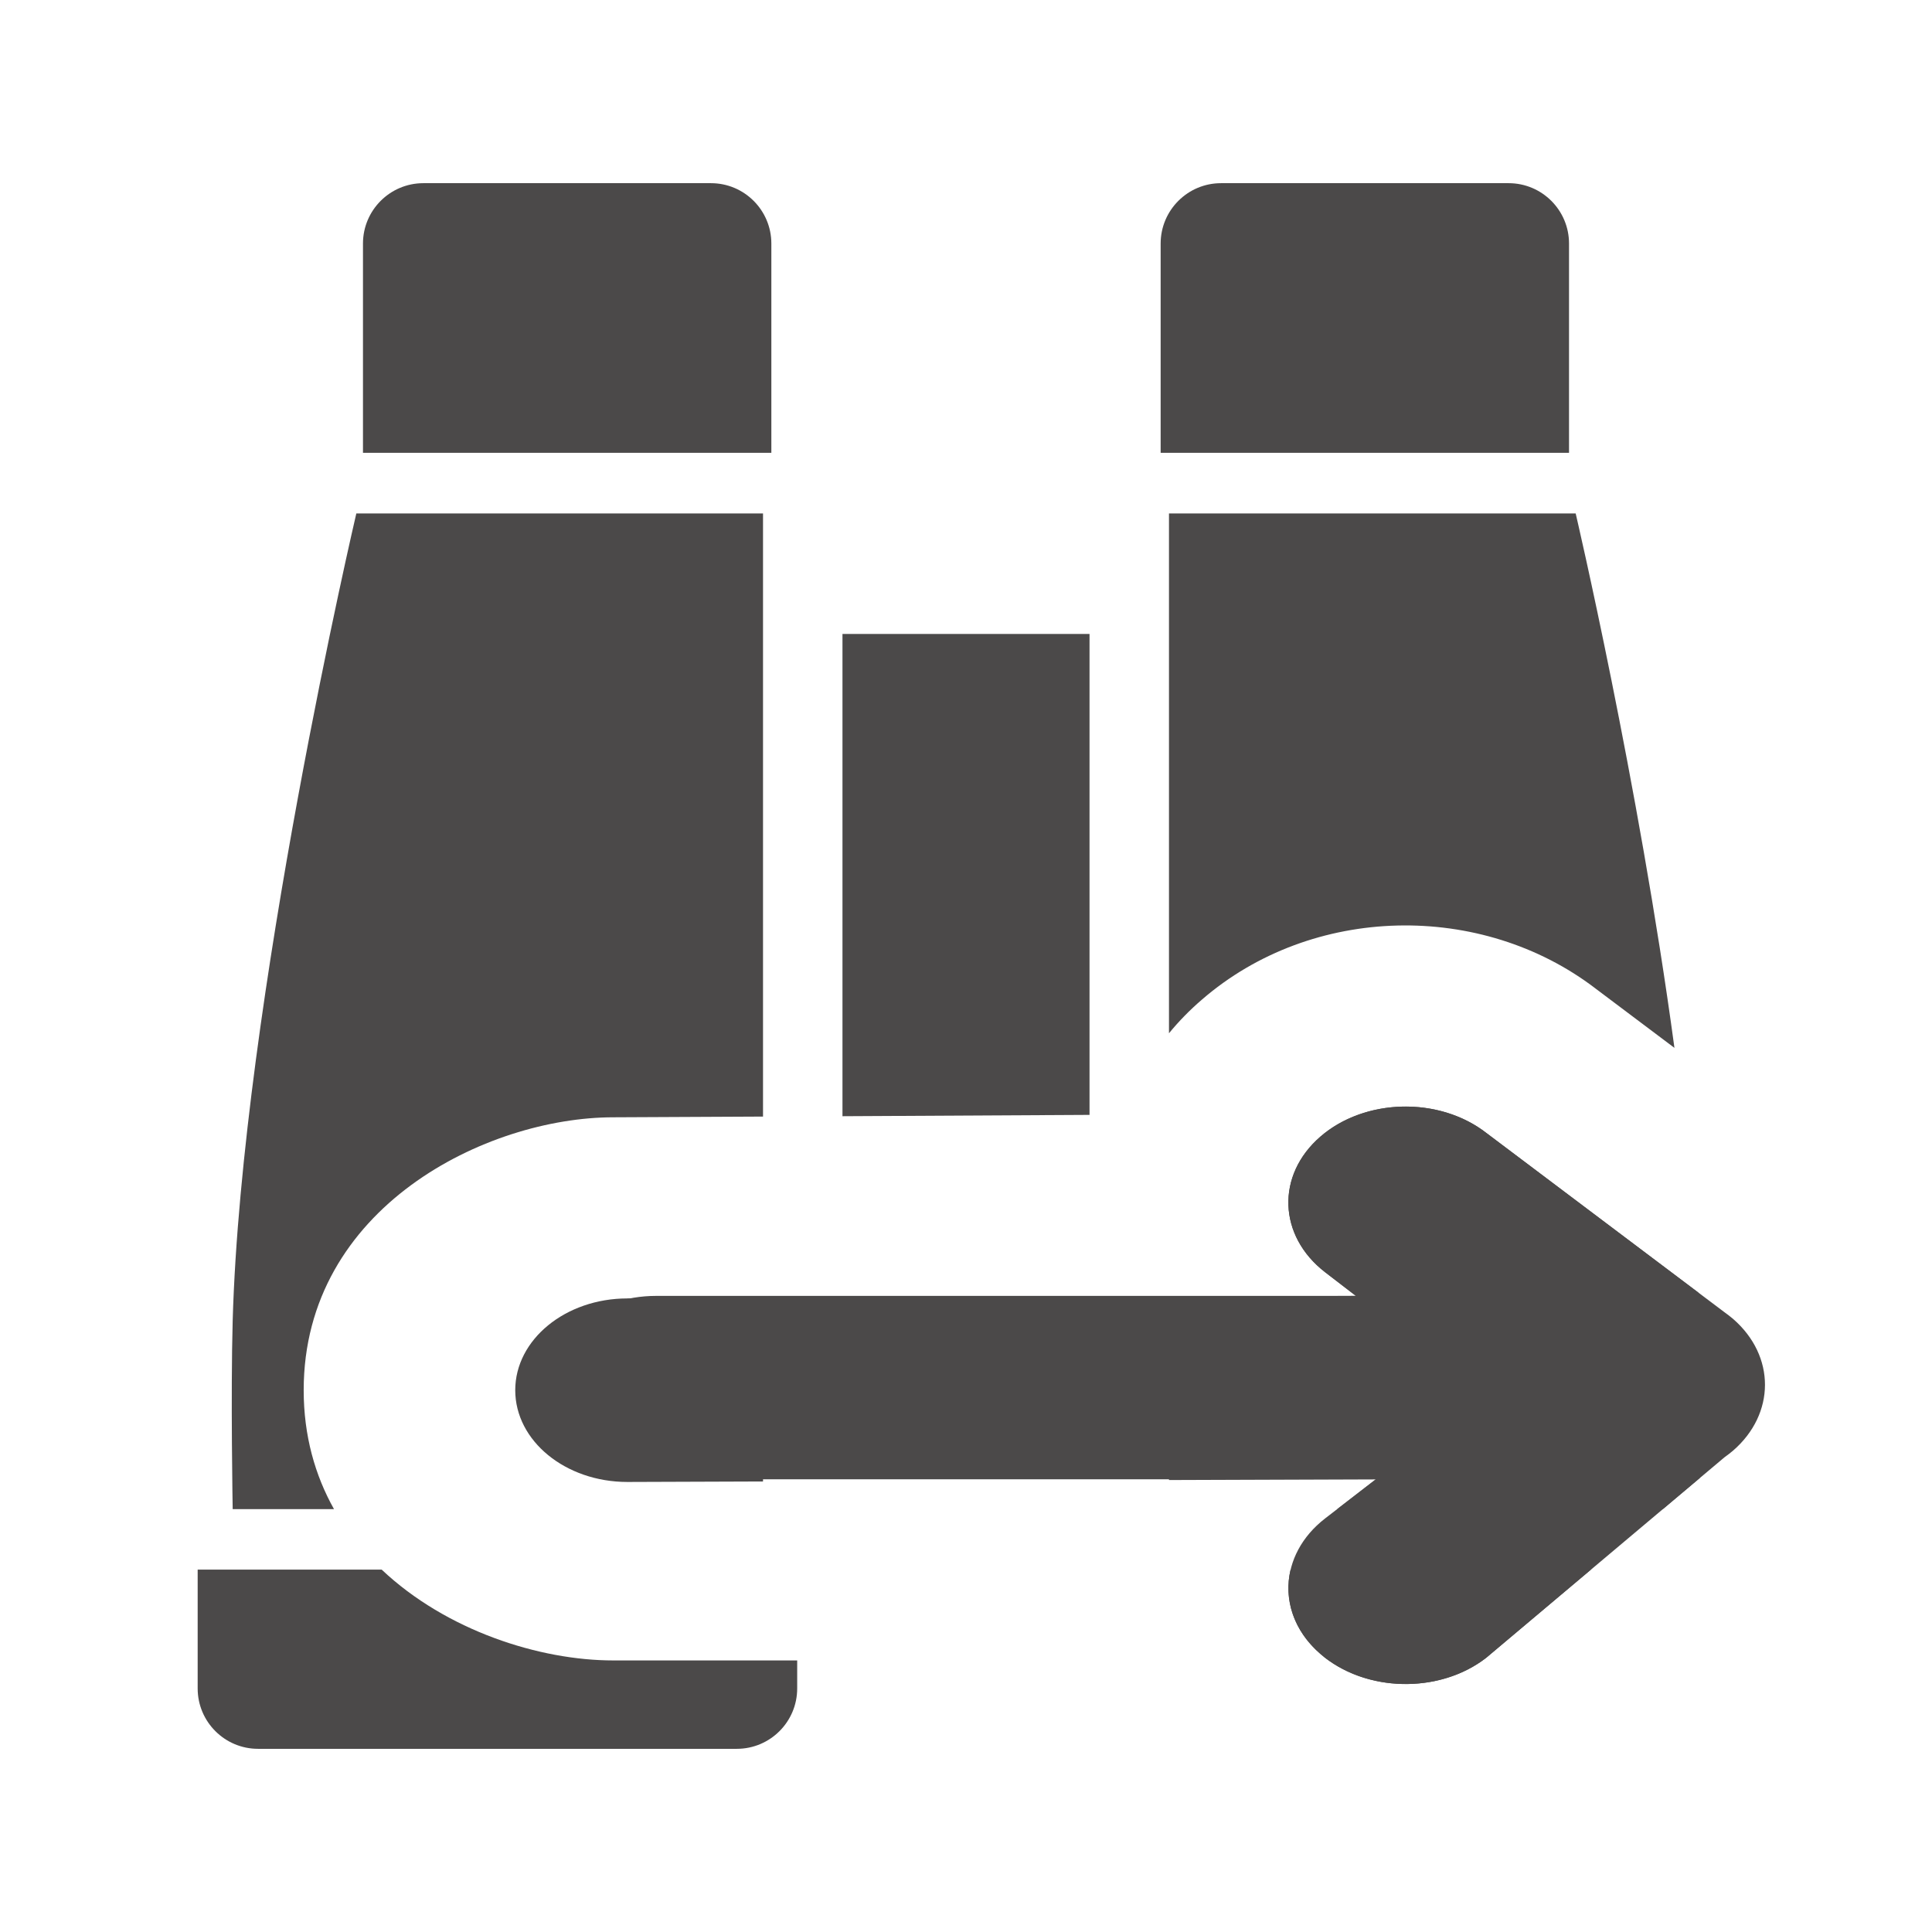<svg width="16" height="16" viewBox="0 0 16 16" fill="none" xmlns="http://www.w3.org/2000/svg">
<path d="M10.935 13.697C11.303 14.016 11.918 14.031 12.307 13.73L14.281 12.069C14.305 12.052 14.329 12.033 14.352 12.014C14.703 11.71 14.707 11.23 14.352 10.922C14.329 10.903 14.305 10.884 14.281 10.867L12.307 9.381C11.917 9.08 11.303 9.094 10.935 9.413C10.567 9.732 10.584 10.235 10.974 10.536L11.229 10.732H5.434C4.921 10.732 4.505 11.072 4.505 11.492C4.505 11.911 4.921 12.251 5.434 12.251L11.394 12.251L10.974 12.575C10.585 12.876 10.567 13.379 10.935 13.697Z" fill="#4B4949"/>
<path d="M3.006 2.017C3.006 1.741 3.23 1.517 3.506 1.517H5.888C6.164 1.517 6.388 1.741 6.388 2.017V3.75H3.006V2.017Z" fill="#4B4949"/>
<path d="M9.612 2.017C9.612 1.741 9.836 1.517 10.112 1.517H12.494C12.77 1.517 12.994 1.741 12.994 2.017V3.75H9.612V2.017Z" fill="#4B4949"/>
<path d="M6.602 13.751H5.079C4.469 13.751 3.697 13.505 3.161 12.999H1.637V13.983C1.637 14.259 1.861 14.483 2.137 14.483H6.102C6.378 14.483 6.602 14.259 6.602 13.983V13.751Z" fill="#4B4949"/>
<path d="M6.319 12.269L5.196 12.273C4.683 12.273 4.267 11.933 4.267 11.513C4.267 11.094 4.683 10.753 5.196 10.753L6.319 10.749V12.269Z" fill="#4B4949"/>
<path d="M11.074 12.498L11.394 12.251L9.681 12.257V10.738L11.229 10.732L10.974 10.536C10.584 10.235 10.566 9.732 10.935 9.413C11.021 9.338 11.121 9.28 11.229 9.239C11.579 9.105 12.008 9.15 12.307 9.381L14.064 10.704C14.068 10.782 14.071 10.86 14.073 10.936C14.085 11.347 14.081 11.915 14.076 12.241L13.771 12.498H11.074Z" fill="#4B4949"/>
<path d="M13.175 12.999L12.307 13.73C11.941 14.013 11.375 14.017 11.003 13.751C10.979 13.735 10.957 13.716 10.935 13.697C10.711 13.504 10.63 13.242 10.688 12.999H13.175Z" fill="#4B4949"/>
<path d="M13.867 8.678C13.567 6.462 13.049 4.252 13.049 4.252H9.681V8.557C9.763 8.457 9.854 8.364 9.953 8.279C10.867 7.487 12.27 7.464 13.214 8.187L13.867 8.678Z" fill="#4B4949"/>
<path d="M9.023 9.233L9.023 5.25L6.977 5.25L6.977 9.244L9.023 9.233Z" fill="#4B4949"/>
<path d="M6.319 9.247V4.252H2.951C2.951 4.252 2.002 8.302 1.927 10.936C1.91 11.546 1.927 12.498 1.927 12.498H2.766C2.609 12.218 2.515 11.89 2.515 11.513C2.515 9.997 4.033 9.253 5.079 9.253L6.319 9.247Z" fill="#4B4949"/>
</svg>
